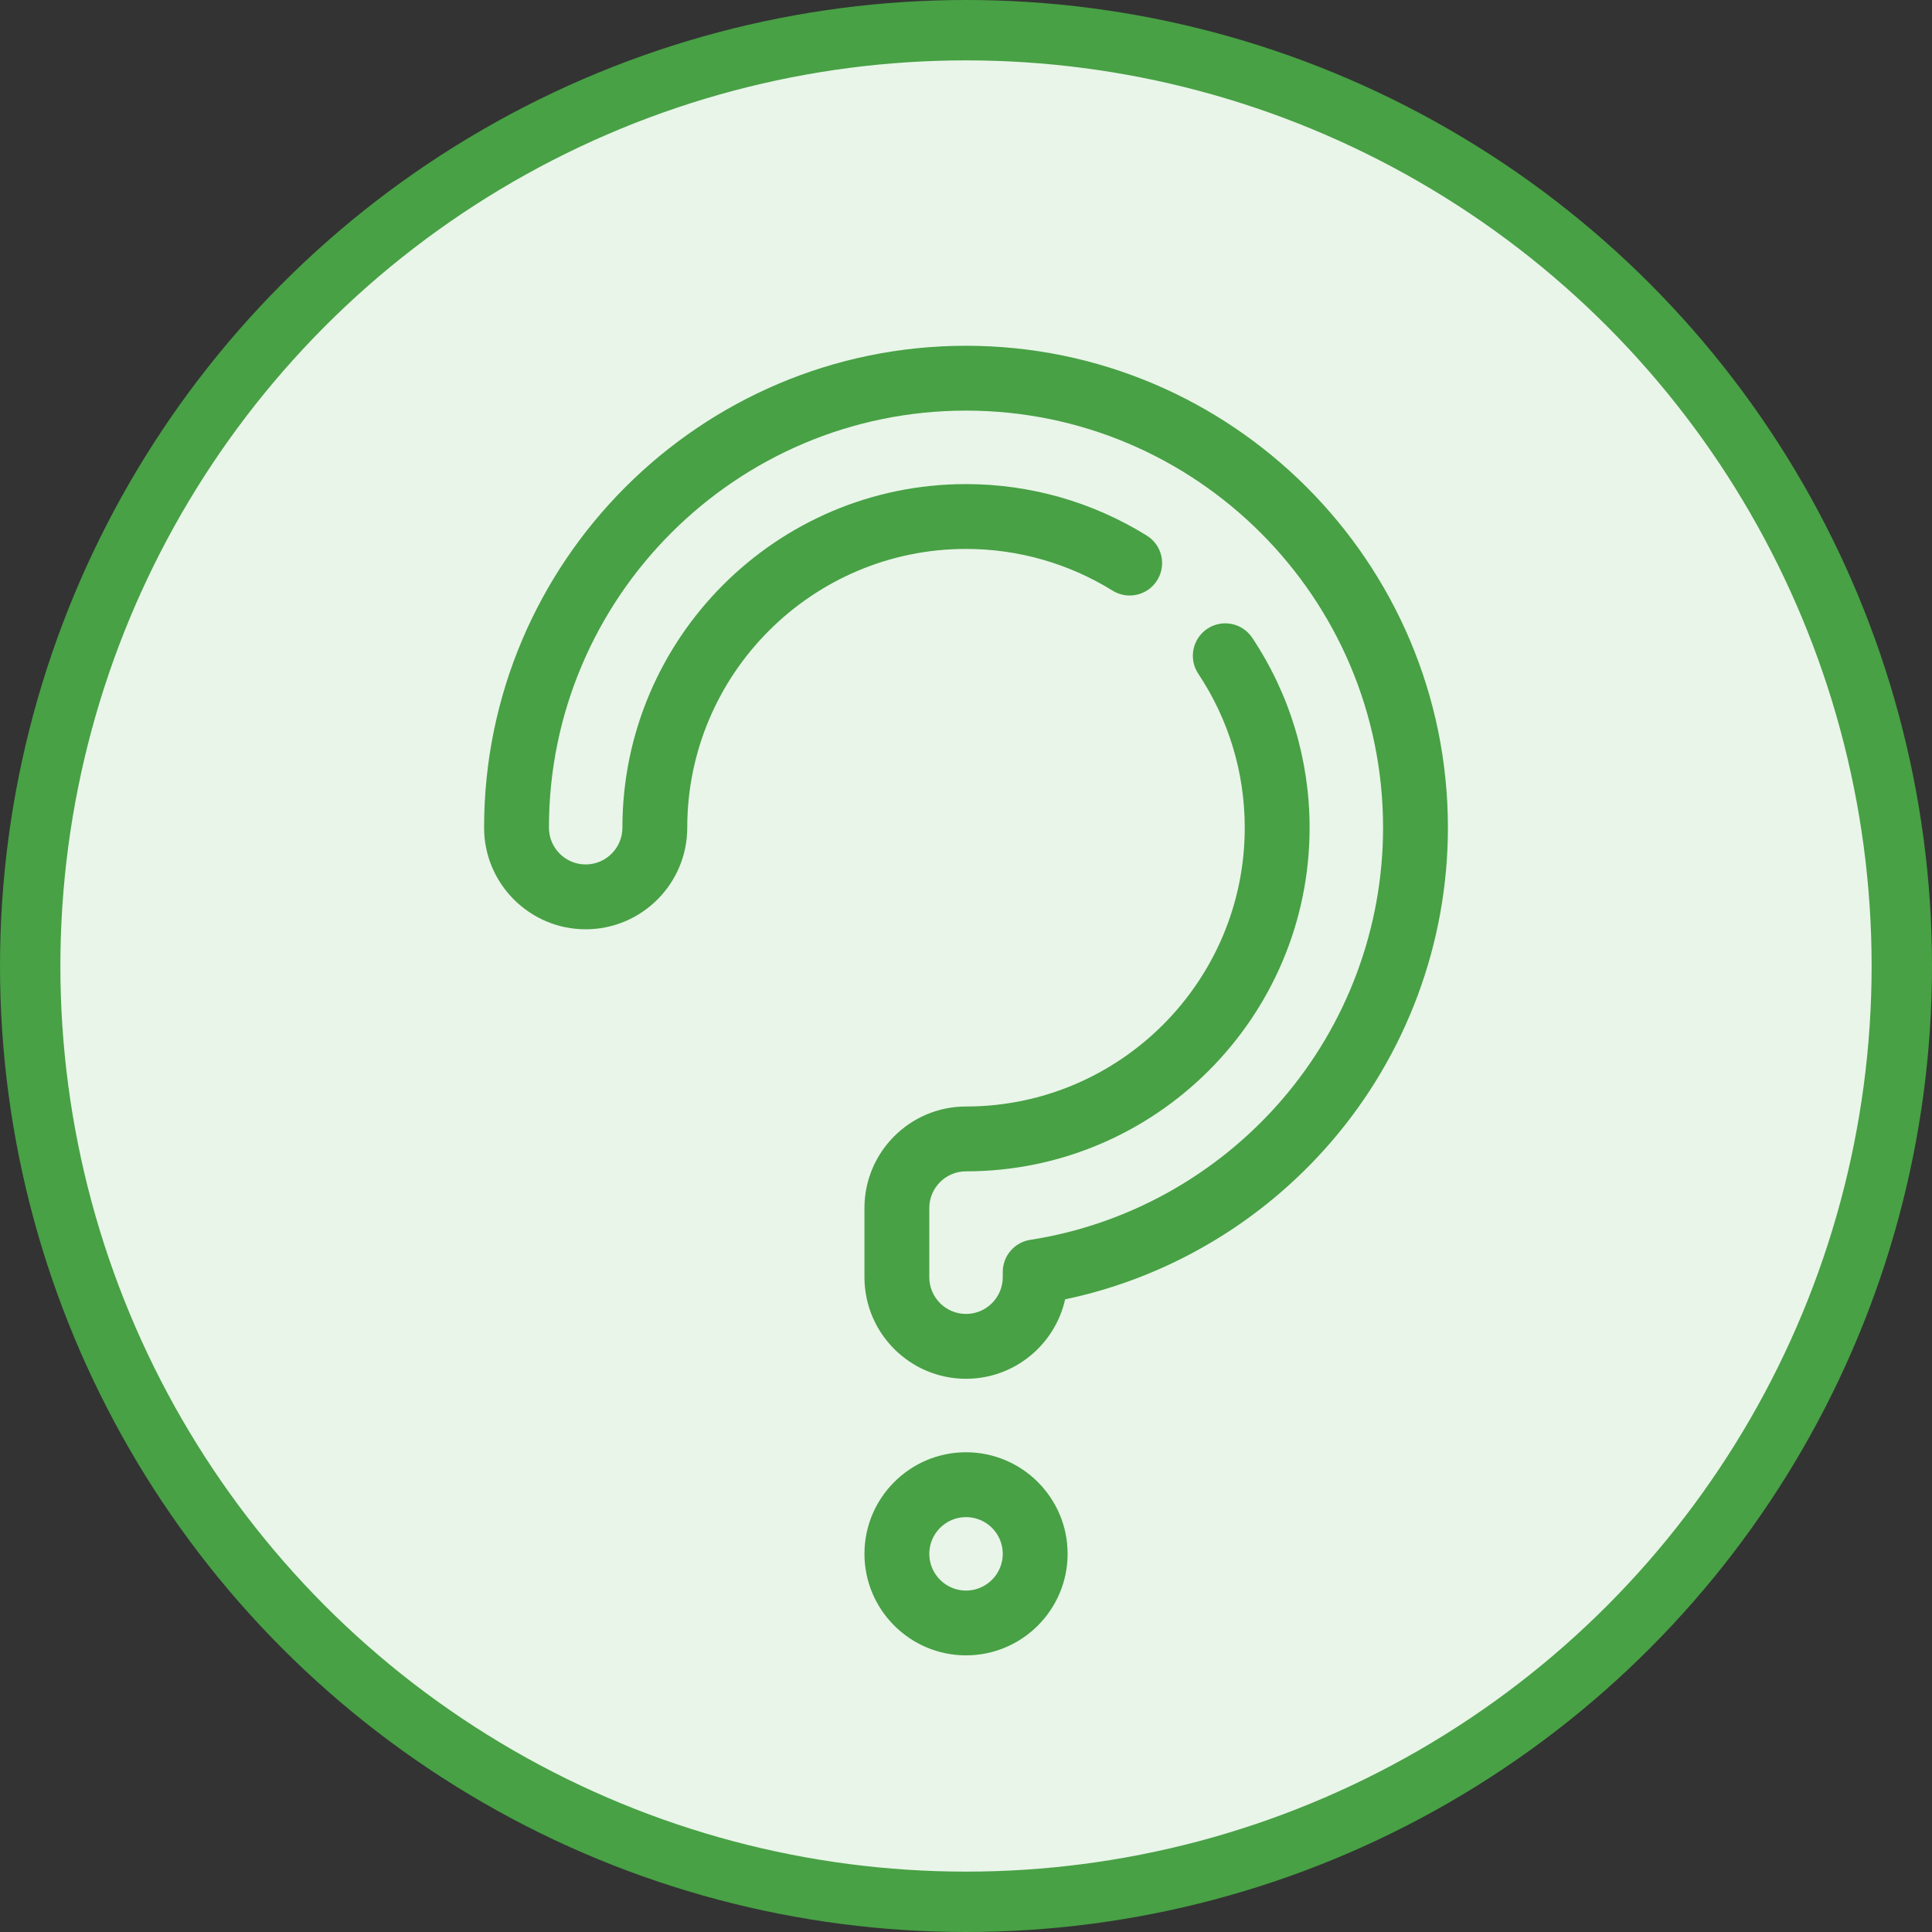 <svg width="32" height="32" viewBox="0 0 32 32" fill="none" xmlns="http://www.w3.org/2000/svg">
<rect x="0" y="0" width="32" height="32" fill="#333333" stroke="none"/>
<circle cx="16" cy="16" r="15.5" fill="#E9F5E9" stroke="#48A145"/>
<path fill-rule="evenodd" clip-rule="evenodd" d="M8.018 13.709C8.018 9.308 11.599 5.727 16 5.727C20.401 5.727 23.982 9.308 23.982 13.709C23.982 15.623 23.292 17.476 22.038 18.925C20.89 20.252 19.341 21.164 17.642 21.521C17.474 22.273 16.802 22.837 16 22.837C15.072 22.837 14.318 22.082 14.318 21.154V20.009C14.318 19.081 15.072 18.327 16 18.327C18.546 18.327 20.617 16.255 20.617 13.709C20.617 12.798 20.351 11.916 19.847 11.159C19.683 10.912 19.75 10.579 19.997 10.414C20.244 10.25 20.577 10.317 20.741 10.564C21.363 11.498 21.691 12.586 21.691 13.709C21.691 16.847 19.138 19.401 16 19.401C15.665 19.401 15.392 19.673 15.392 20.009V21.154C15.392 21.49 15.665 21.763 16 21.763C16.336 21.763 16.609 21.49 16.609 21.154V21.067C16.609 20.802 16.802 20.577 17.063 20.536C18.673 20.286 20.151 19.465 21.226 18.223C22.311 16.968 22.908 15.365 22.908 13.709C22.908 9.9 19.809 6.801 16 6.801C12.191 6.801 9.092 9.9 9.092 13.709C9.092 14.045 9.365 14.318 9.7 14.318C10.036 14.318 10.309 14.045 10.309 13.709C10.309 10.571 12.862 8.018 16 8.018C17.06 8.018 18.096 8.313 18.994 8.871C19.247 9.027 19.324 9.358 19.167 9.61C19.011 9.862 18.68 9.939 18.428 9.783C17.7 9.331 16.86 9.092 16 9.092C13.454 9.092 11.383 11.163 11.383 13.709C11.383 14.637 10.628 15.392 9.7 15.392C8.773 15.392 8.018 14.637 8.018 13.709ZM14.318 25.736C14.318 24.808 15.073 24.054 16 24.054C16.928 24.054 17.683 24.808 17.683 25.736C17.683 26.664 16.928 27.418 16 27.418C15.073 27.418 14.318 26.664 14.318 25.736ZM15.392 25.736C15.392 26.072 15.665 26.345 16 26.345C16.336 26.345 16.609 26.072 16.609 25.736C16.609 25.401 16.336 25.128 16 25.128C15.665 25.128 15.392 25.401 15.392 25.736Z" fill="#48A145"/>
</svg>
